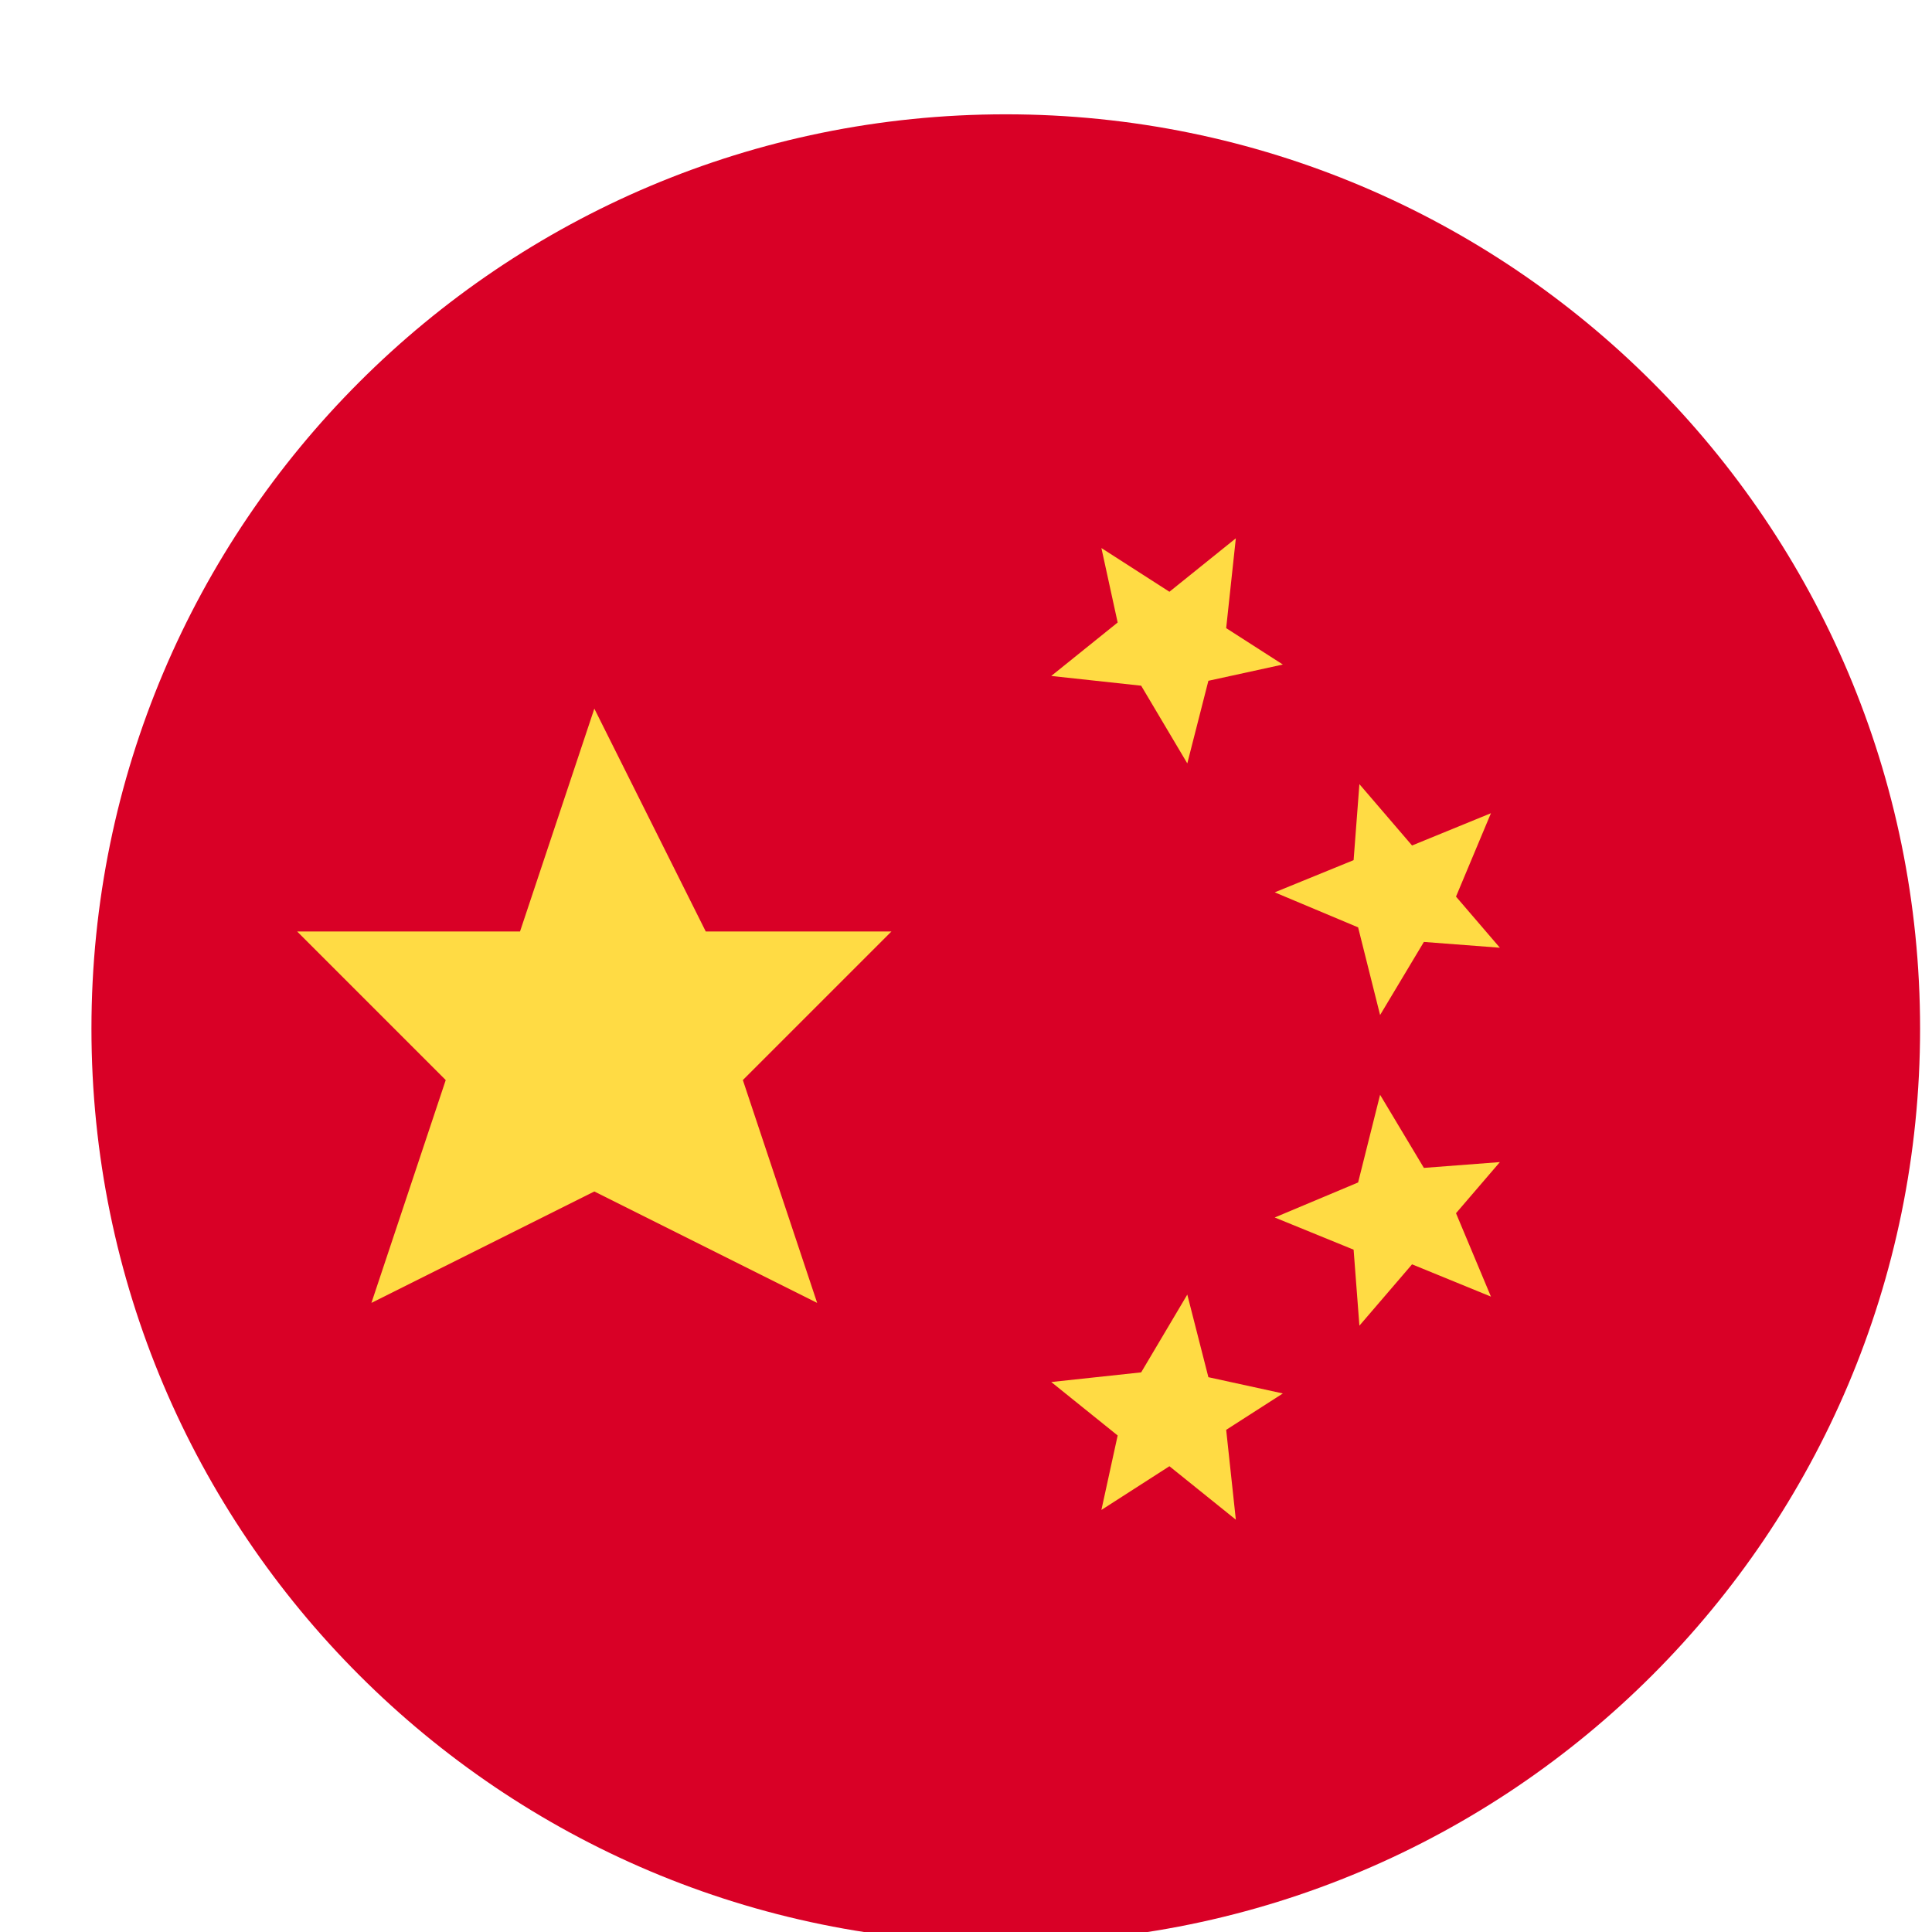 <svg width="24" height="24" viewBox="0 0 24 24" fill="none" xmlns="http://www.w3.org/2000/svg">
<g clip-path="url(#clip0_820_6812)">
<path d="M12.494 24.136C6.221 24.136 1.136 19.051 1.136 12.778C1.136 6.505 6.221 1.42 12.494 1.42C18.767 1.42 23.852 6.505 23.852 12.778C23.852 19.051 18.767 24.136 12.494 24.136Z" fill="#D90026"/>
<path d="M14.176 8.518L13.059 8.397L13.884 7.733L13.682 6.808L14.527 7.351L15.352 6.687L15.232 7.803L15.936 8.255L15.011 8.457L14.749 9.483L14.176 8.518Z" fill="#FFDB44"/>
<path d="M7.383 14.801L4.614 16.185L5.537 13.417L3.691 11.571H6.46L7.383 8.803L8.767 11.571H11.074L9.228 13.417L10.151 16.185L7.383 14.801Z" fill="#FFDB44"/>
<path d="M14.176 17.048L13.059 17.168L13.884 17.832L13.682 18.757L14.527 18.214L15.352 18.878L15.232 17.762L15.936 17.31L15.011 17.108L14.749 16.082L14.176 17.048Z" fill="#FFDB44"/>
<path d="M16.871 11.52L15.835 11.085L16.815 10.685L16.887 9.741L17.541 10.503L18.521 10.102L18.087 11.138L18.632 11.773L17.688 11.701L17.144 12.609L16.871 11.52Z" fill="#FFDB44"/>
<path d="M16.871 14.689L15.835 15.124L16.815 15.524L16.887 16.468L17.541 15.706L18.521 16.107L18.087 15.071L18.632 14.436L17.688 14.508L17.144 13.6L16.871 14.689Z" fill="#FFDB44"/>
</g>
<defs>
<clipPath id="clip0_820_6812">
<rect width="24" height="24" fill="white"/>
</clipPath>
</defs>
</svg>
